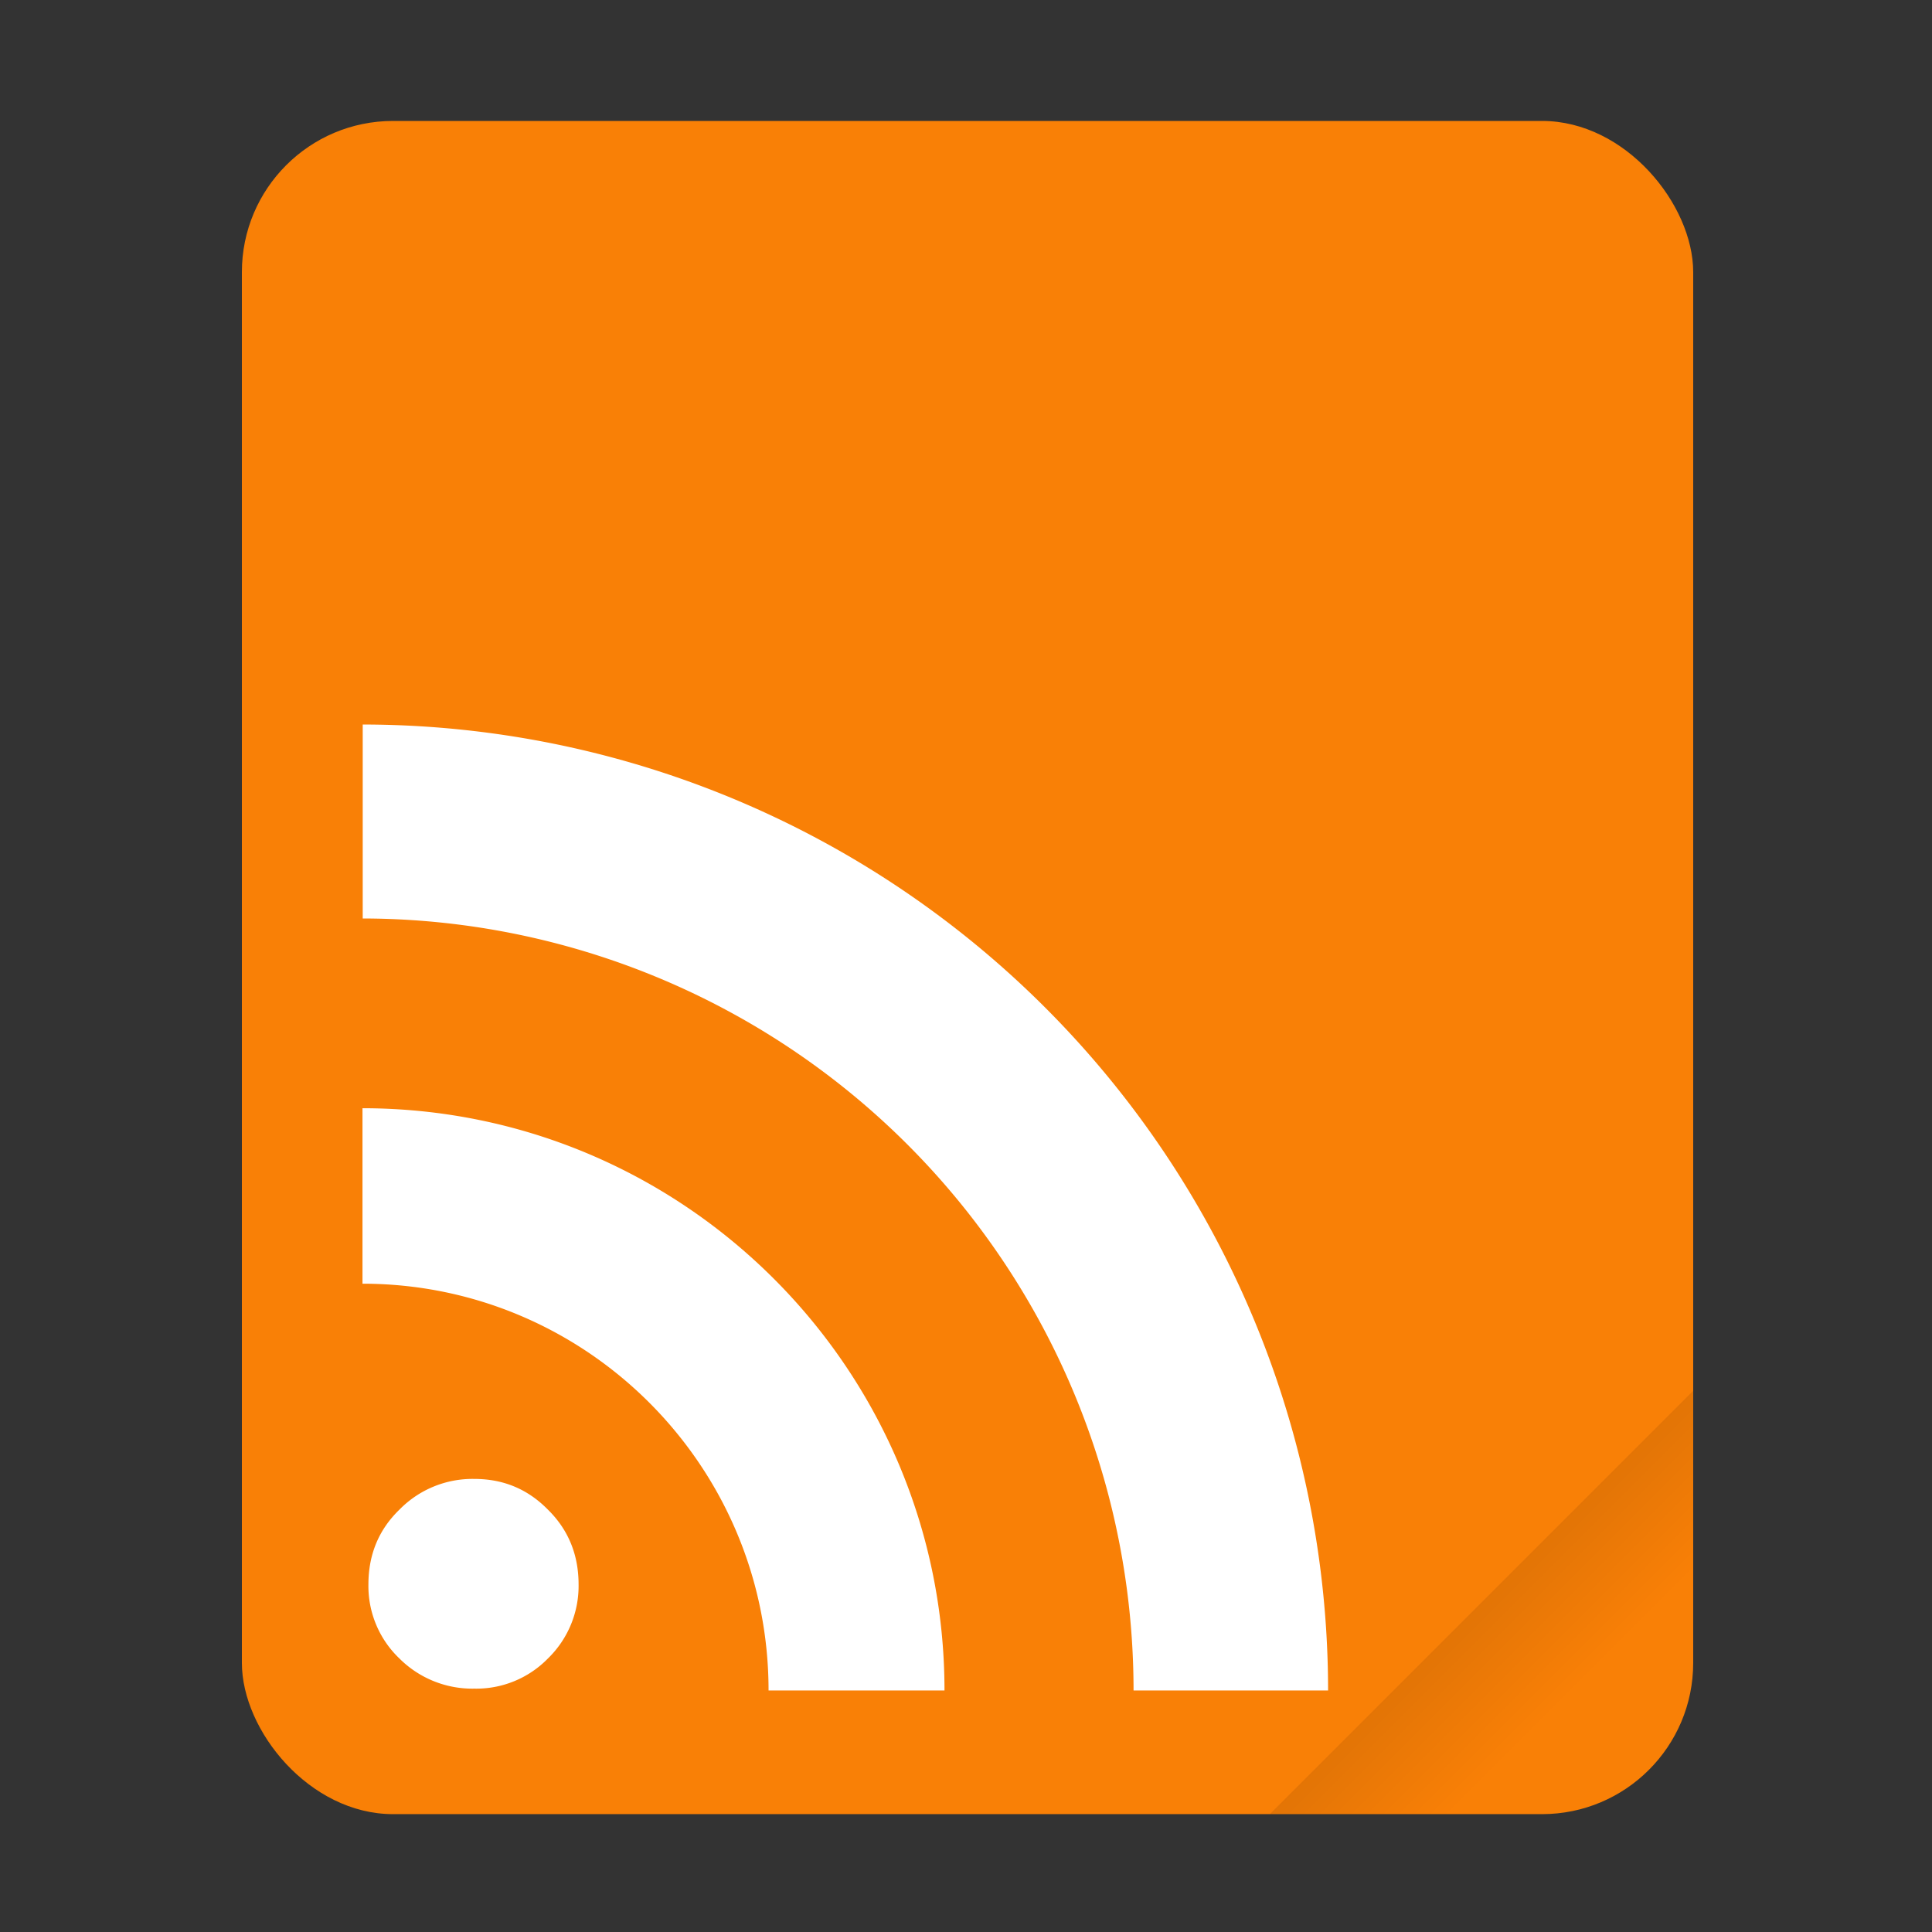 <?xml version="1.0" encoding="UTF-8" standalone="no"?>
<svg
   width="64"
   height="64"
   viewBox="0 0 16.933 16.933"
   version="1.1"
   id="svg12443"
   sodipodi:docname="application-rss+xml.svg"
   inkscape:version="1.2.2 (b0a8486541, 2022-12-01)"
   xmlns:inkscape="http://www.inkscape.org/namespaces/inkscape"
   xmlns:sodipodi="http://sodipodi.sourceforge.net/DTD/sodipodi-0.dtd"
   xmlns="http://www.w3.org/2000/svg"
   xmlns:svg="http://www.w3.org/2000/svg">
  <rect x="0" y="0" width="16.933" height="16.933" fill="#333333" stroke="none"/>
  <sodipodi:namedview
     id="namedview12445"
     pagecolor="#505050"
     bordercolor="#eeeeee"
     borderopacity="1"
     inkscape:showpageshadow="0"
     inkscape:pageopacity="0"
     inkscape:pagecheckerboard="0"
     inkscape:deskcolor="#505050"
     showgrid="false"
     inkscape:zoom="12.015625"
     inkscape:cx="27.672302"
     inkscape:cy="31.958388"
     inkscape:current-layer="svg12443" />
  <defs
     id="defs12431">
    <linearGradient
       id="a"
       x1="49.571"
       x2="51.714"
       y1="52.714"
       y2="54.857"
       gradientTransform="translate(-68.667 -72.001) scale(2.333)"
       gradientUnits="userSpaceOnUse">
      <stop
         offset="0"
         id="stop12426" />
      <stop
         stop-opacity="0"
         offset="1"
         id="stop12428" />
    </linearGradient>
  </defs>
  <g
     transform="scale(.265)"
     id="g12437">
    <rect
       x="8"
       y="4"
       width="48"
       height="56"
       ry="5"
       fill="#fc8f36"
       style="paint-order:stroke fill markers;fill:#f98006;fill-opacity:1"
       id="rect12433" />
    <path
       d="M56 46 42 60h9c2.77 0 5-2.23 5-5z"
       fill="url(#a)"
       fill-rule="evenodd"
       opacity=".15"
       style="paint-order:stroke fill markers"
       id="path12435" />
  </g>
  <path
     d="M30.581 3.957 27.406.782v1.852c0 .733.59 1.323 1.323 1.323z"
     fill="#fff"
     fill-rule="evenodd"
     opacity=".35"
     style="paint-order:stroke fill markers"
     id="path12439" />
  <path
     d="m 3.229,13.887 c 0,-0.261 0.09,-0.48 0.272,-0.656 a 0.896,0.896 0 0 1 0.656,-0.269 c 0.256,0 0.469,0.09 0.645,0.269 0.179,0.176 0.269,0.395 0.269,0.656 A 0.886,0.886 0 0 1 4.802,14.536 0.877,0.877 0 0 1 4.157,14.8 0.904,0.904 0 0 1 3.501,14.536 0.877,0.877 0 0 1 3.229,13.887 M 3.177,9.712 v 1.539 c 1.964,0 3.559,1.598 3.559,3.565 h 1.542 c 0,-2.818 -2.287,-5.103 -5.103,-5.103 z m 0.002,-3.362 V 8.05 A 6.765,6.765 0 0 1 9.935,14.816 H 11.64 A 8.468,8.468 0 0 0 3.178,6.35 Z"
     fill="#ffffff"
     font-size="13.59px"
     font-weight="700"
     id="path12441"
     style="stroke-width:1.6" />
</svg>

